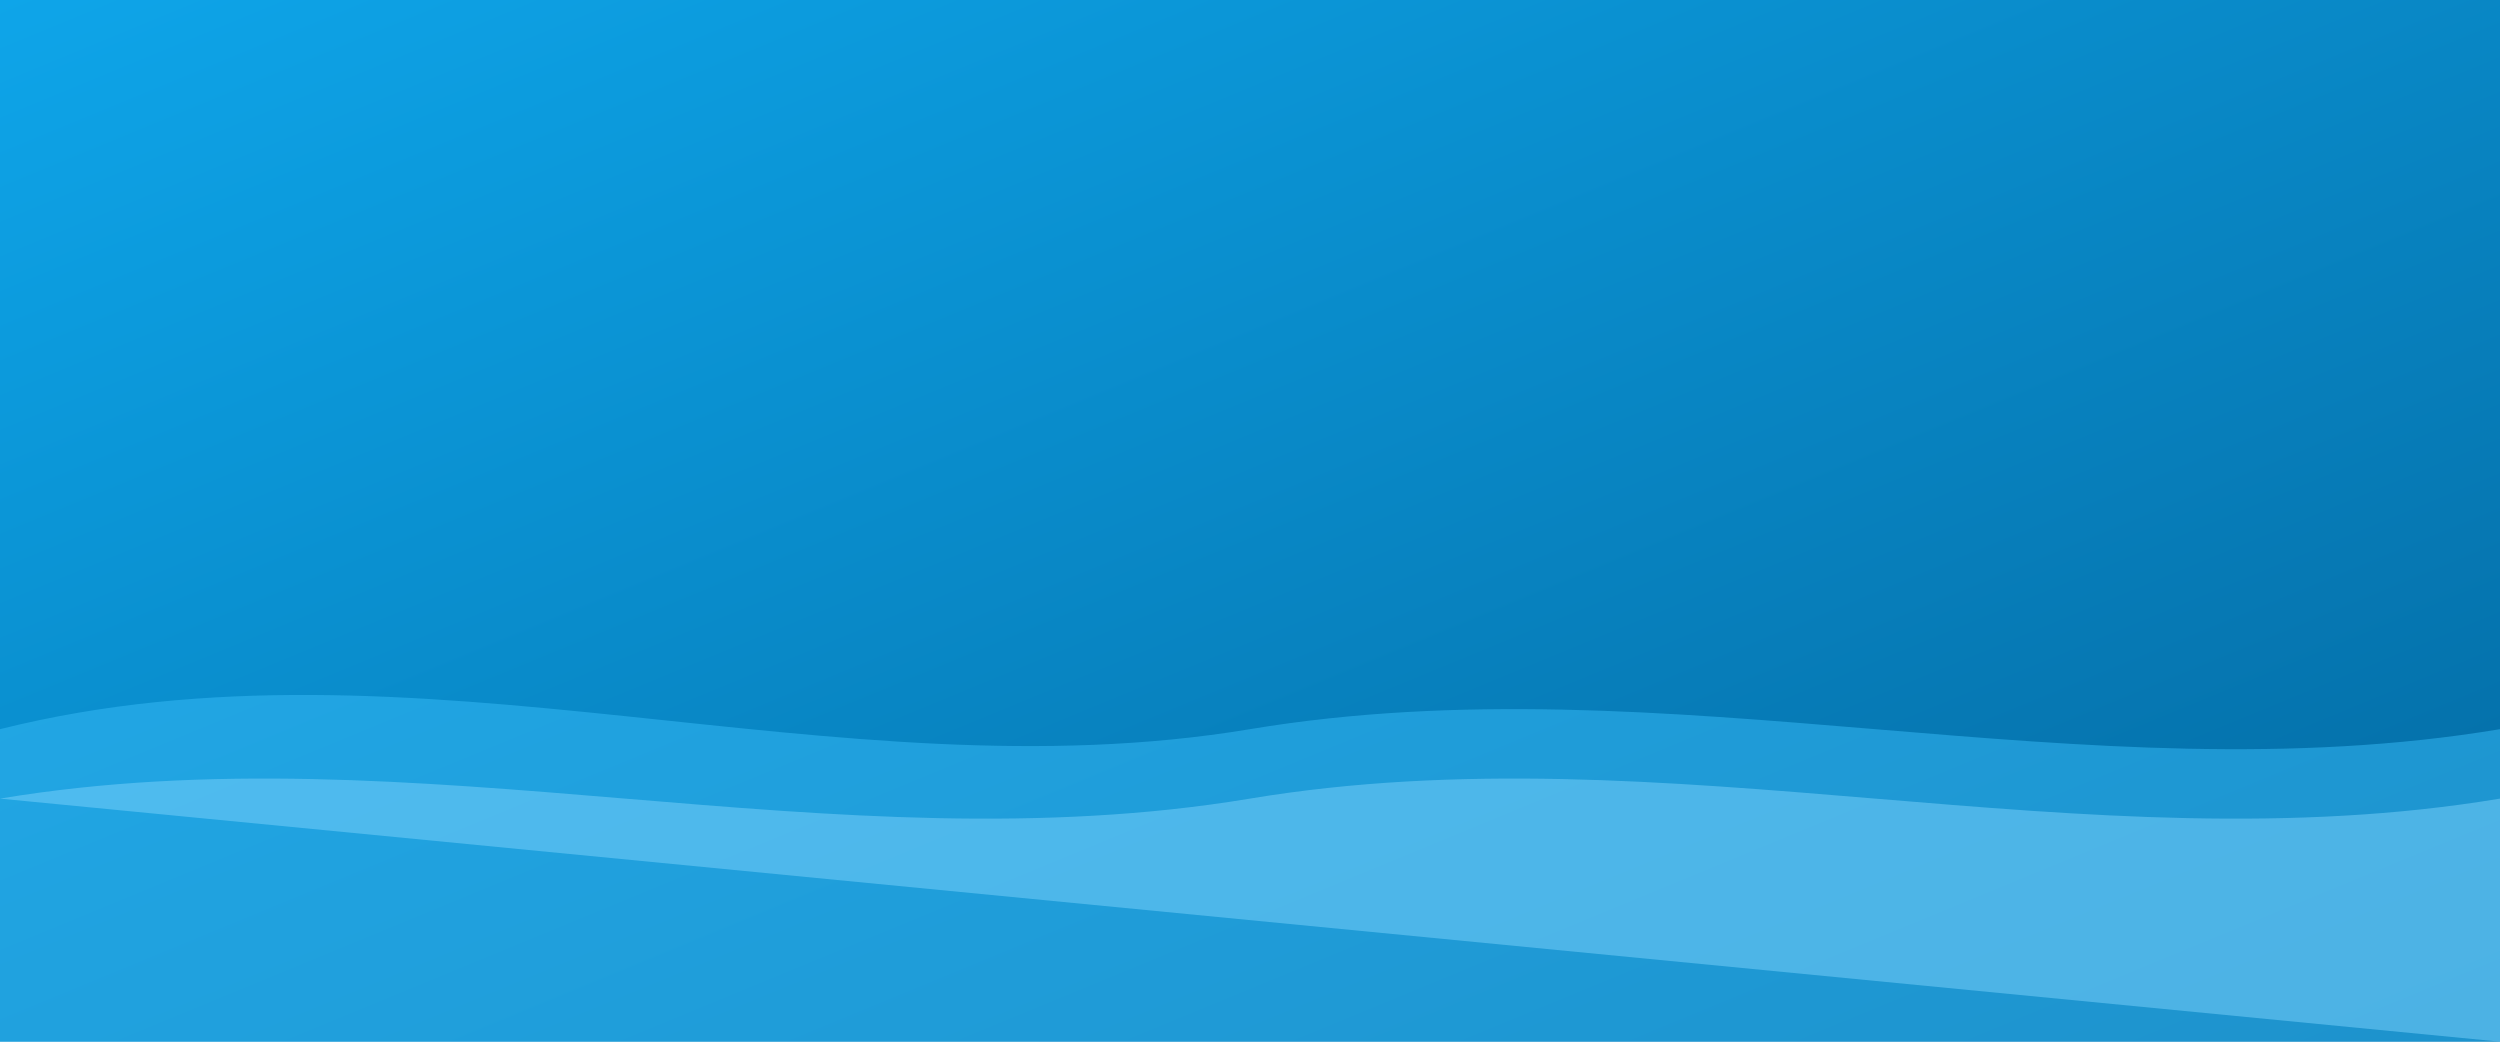 <svg xmlns="http://www.w3.org/2000/svg" viewBox="0 0 1440 600" width="1440" height="600">
  <defs>
    <linearGradient id="sea" x1="0" y1="0" x2="1" y2="1">
      <stop stop-color="#0ea5e9" offset="0"/>
      <stop stop-color="#0369a1" offset="1"/>
    </linearGradient>
  </defs>
  <rect width="1440" height="600" fill="url(#sea)"/>
  <path d="M0,420 C240,360 480,460 720,420 C960,380 1200,460 1440,420 L1440,600 L0,600 Z" fill="#38bdf8" opacity="0.5"/>
  <path d="M0,460 C240,420 480,500 720,460 C960,420 1200,500 1440,460 L1440,600 Z" fill="#7dd3fc" opacity="0.5"/>
</svg>